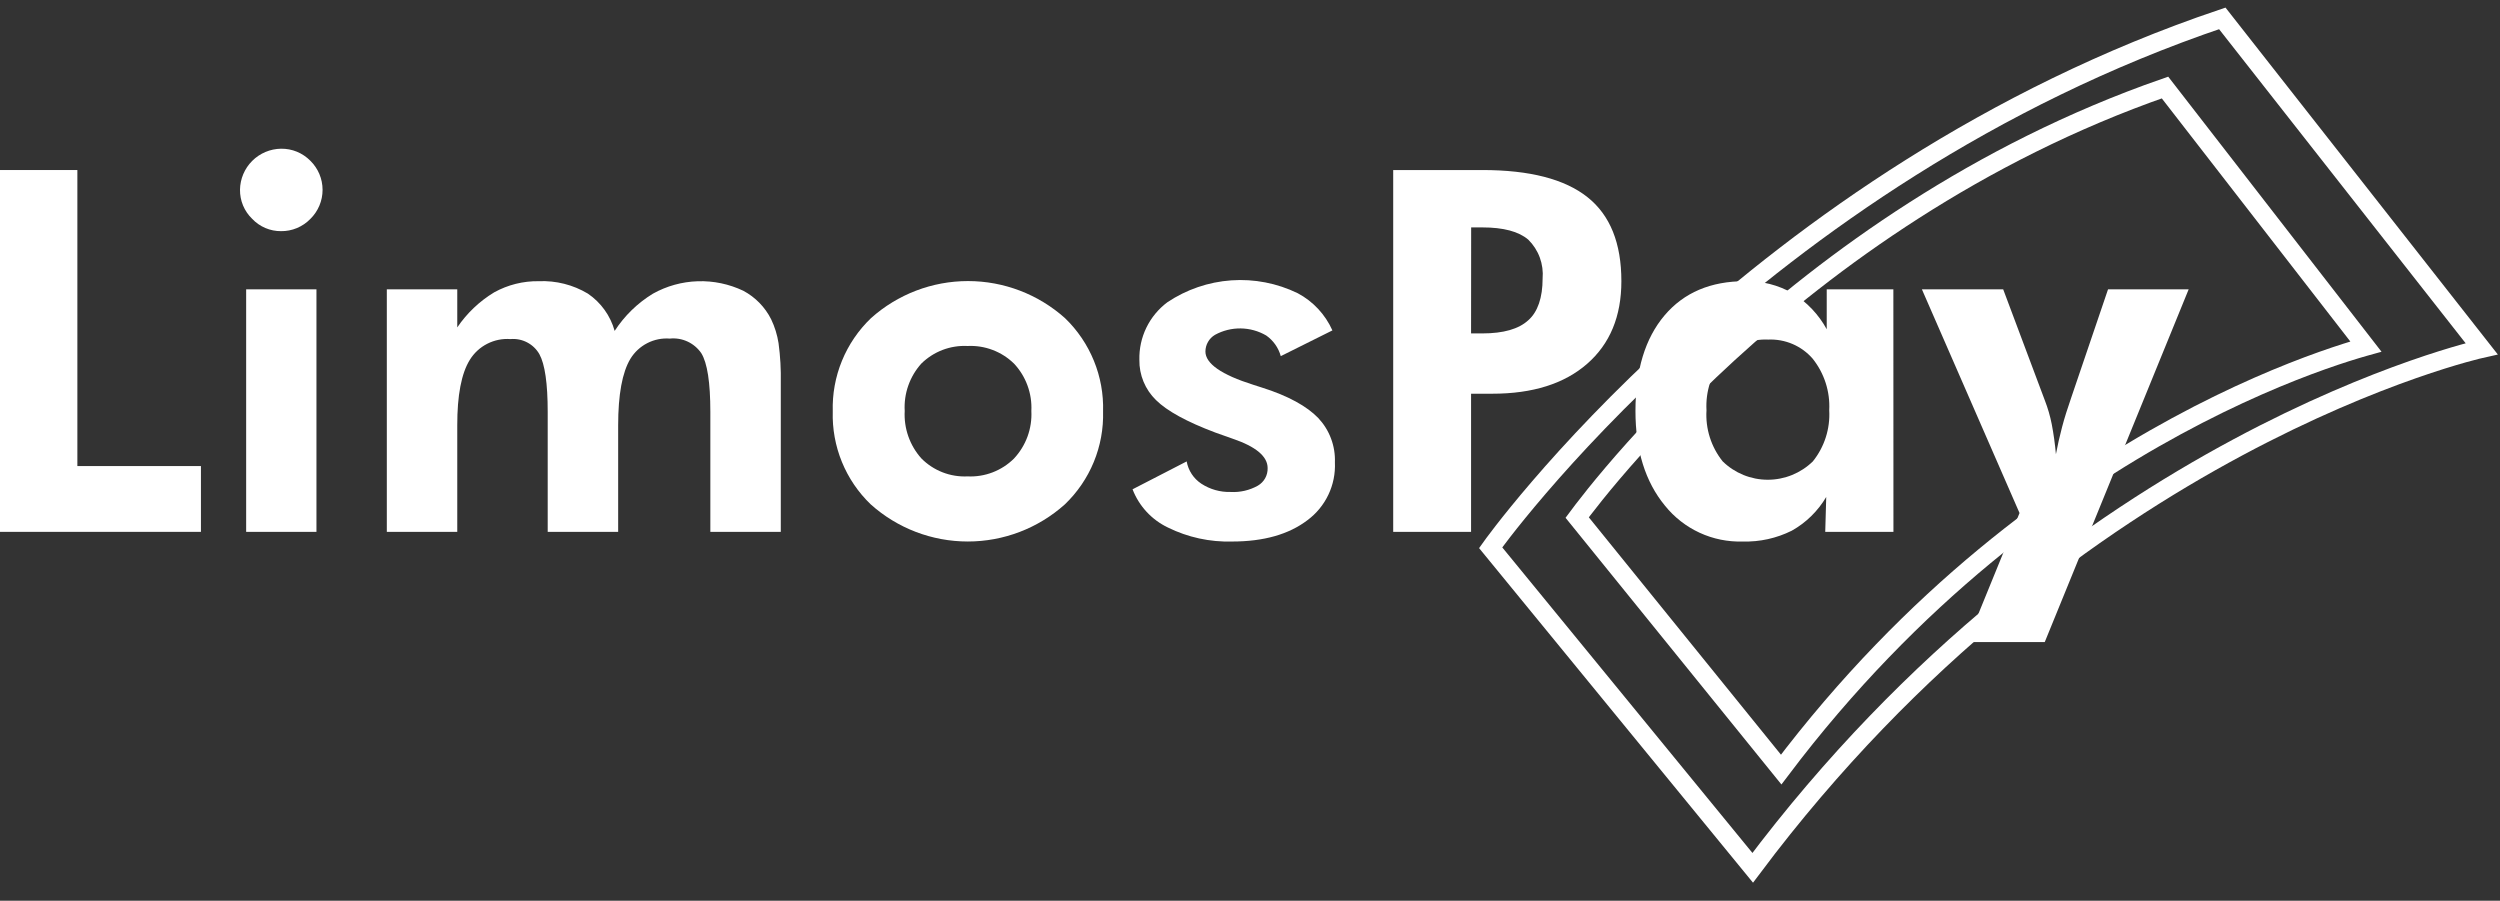 <svg width="136" height="49" viewBox="0 0 136 49" fill="none" xmlns="http://www.w3.org/2000/svg">
<rect x="0" y="0" width="136" height="49" fill="#333333" stroke="none"/>
<path d="M81.091 29.796C81.091 29.796 95.436 9.593 120.892 1L135 18.971C135 18.971 112.831 23.881 95.347 47.208L81.091 29.796Z" stroke="white" stroke-miterlimit="10"/>
<path d="M85.798 28.154C85.88 28.043 85.985 27.903 86.113 27.737C86.472 27.268 87.01 26.589 87.722 25.75C89.146 24.073 91.264 21.761 94.033 19.224C99.514 14.206 107.536 8.325 117.776 4.761L128.704 18.853C128.675 18.861 128.645 18.87 128.614 18.878C128.078 19.031 127.298 19.27 126.319 19.618C124.362 20.314 121.606 21.444 118.398 23.185C112.097 26.605 104.051 32.386 96.896 41.864L85.798 28.154Z" stroke="white"/>
<path d="M0 28.933V9.25H4.209V25.354H10.931V28.933H0Z" fill="white"/>
<path d="M13.056 10.323C13.064 9.733 13.302 9.17 13.719 8.753C14.136 8.336 14.7 8.098 15.289 8.09C15.585 8.086 15.878 8.141 16.151 8.253C16.424 8.366 16.672 8.532 16.88 8.742C17.091 8.948 17.259 9.195 17.374 9.467C17.489 9.739 17.548 10.032 17.548 10.328C17.548 10.623 17.489 10.915 17.374 11.188C17.259 11.46 17.091 11.707 16.88 11.913C16.673 12.125 16.426 12.293 16.152 12.407C15.879 12.521 15.585 12.578 15.289 12.575C14.994 12.577 14.702 12.518 14.43 12.402C14.159 12.286 13.915 12.115 13.713 11.899C13.502 11.695 13.335 11.45 13.222 11.179C13.109 10.908 13.053 10.617 13.056 10.323ZM13.391 28.933V15.741H17.215V28.933H13.391Z" fill="white"/>
<path d="M24.875 28.933H21.043V15.741H24.875V17.811C25.399 17.038 26.083 16.388 26.882 15.904C27.625 15.493 28.462 15.284 29.31 15.297C30.247 15.257 31.174 15.491 31.979 15.972C32.69 16.454 33.207 17.174 33.437 18.002C33.971 17.18 34.681 16.488 35.517 15.977C36.265 15.559 37.101 15.327 37.957 15.3C38.813 15.272 39.663 15.45 40.437 15.818C41.089 16.166 41.618 16.707 41.95 17.368C42.147 17.779 42.283 18.217 42.353 18.668C42.45 19.385 42.49 20.109 42.475 20.833V28.933H38.643V22.41C38.643 20.806 38.478 19.74 38.149 19.211C37.961 18.938 37.703 18.72 37.401 18.58C37.1 18.44 36.767 18.385 36.436 18.419C36.013 18.387 35.588 18.473 35.21 18.668C34.832 18.862 34.515 19.157 34.294 19.519C33.85 20.256 33.628 21.464 33.628 23.144V28.933H29.795V22.41C29.795 20.86 29.644 19.812 29.342 19.266C29.186 18.993 28.955 18.771 28.676 18.626C28.397 18.48 28.083 18.418 27.77 18.446C27.334 18.413 26.897 18.502 26.507 18.701C26.117 18.899 25.789 19.201 25.559 19.574C25.1 20.314 24.872 21.504 24.875 23.144V28.933Z" fill="white"/>
<path d="M60.007 22.382C60.033 23.323 59.861 24.26 59.503 25.13C59.145 26.001 58.608 26.787 57.928 27.438C56.477 28.739 54.596 29.458 52.648 29.458C50.699 29.458 48.819 28.739 47.368 27.438C46.689 26.787 46.155 26 45.799 25.129C45.443 24.258 45.274 23.323 45.302 22.382C45.274 21.438 45.445 20.499 45.803 19.625C46.161 18.751 46.699 17.962 47.381 17.308C48.832 16.009 50.711 15.29 52.659 15.29C54.607 15.29 56.486 16.009 57.937 17.308C58.617 17.963 59.152 18.753 59.508 19.627C59.865 20.5 60.035 21.439 60.007 22.382ZM56.106 22.355C56.13 21.885 56.058 21.415 55.896 20.973C55.735 20.531 55.486 20.126 55.164 19.782C54.832 19.456 54.436 19.203 54.001 19.038C53.566 18.872 53.101 18.799 52.636 18.822C52.174 18.798 51.712 18.871 51.279 19.035C50.846 19.2 50.452 19.453 50.122 19.777C49.808 20.126 49.566 20.533 49.411 20.975C49.255 21.418 49.189 21.887 49.216 22.355C49.164 23.302 49.49 24.231 50.122 24.937C50.449 25.268 50.842 25.525 51.275 25.694C51.708 25.863 52.172 25.938 52.636 25.916C53.101 25.938 53.565 25.863 54 25.696C54.434 25.529 54.829 25.274 55.16 24.946C55.483 24.6 55.734 24.192 55.897 23.747C56.059 23.302 56.131 22.828 56.106 22.355Z" fill="white"/>
<path d="M61.611 26.618L64.555 25.101C64.599 25.345 64.691 25.579 64.828 25.787C64.964 25.995 65.141 26.173 65.348 26.31C65.822 26.621 66.38 26.779 66.947 26.763C67.464 26.792 67.978 26.672 68.429 26.419C68.595 26.322 68.732 26.182 68.826 26.014C68.919 25.846 68.965 25.655 68.959 25.463C68.959 24.829 68.323 24.296 67.052 23.864L66.109 23.529C64.56 22.946 63.486 22.358 62.888 21.766C62.595 21.482 62.364 21.141 62.208 20.764C62.052 20.387 61.975 19.982 61.982 19.574C61.968 18.968 62.098 18.368 62.363 17.823C62.628 17.279 63.019 16.806 63.504 16.443C64.54 15.749 65.739 15.338 66.983 15.251C68.227 15.164 69.472 15.405 70.594 15.95C71.432 16.395 72.096 17.108 72.483 17.974L69.674 19.374C69.549 18.919 69.269 18.522 68.882 18.251C68.46 18.005 67.982 17.873 67.493 17.866C67.005 17.86 66.524 17.98 66.096 18.215C65.938 18.308 65.807 18.44 65.716 18.599C65.624 18.758 65.576 18.938 65.575 19.121C65.575 19.777 66.44 20.385 68.18 20.933L68.632 21.078C70.078 21.531 71.102 22.106 71.713 22.74C72.016 23.063 72.253 23.442 72.408 23.857C72.564 24.271 72.635 24.712 72.619 25.155C72.647 25.761 72.525 26.365 72.264 26.913C72.003 27.462 71.612 27.937 71.124 28.299C70.114 29.069 68.746 29.459 67.024 29.459C65.817 29.493 64.619 29.232 63.536 28.698C62.652 28.276 61.963 27.532 61.611 26.618Z" fill="white"/>
<path d="M75.79 28.933V9.25H80.638C83.22 9.25 85.123 9.743 86.359 10.726C87.596 11.709 88.203 13.232 88.203 15.297C88.203 17.209 87.582 18.707 86.341 19.791C85.1 20.875 83.38 21.418 81.181 21.418H80.026V28.933H75.79ZM80.026 18.138H80.638C81.785 18.138 82.619 17.899 83.138 17.422C83.655 16.969 83.918 16.185 83.918 15.157C83.951 14.768 83.899 14.376 83.765 14.01C83.63 13.643 83.416 13.311 83.138 13.037C82.619 12.593 81.785 12.371 80.638 12.371H80.031L80.026 18.138Z" fill="white"/>
<path d="M103.003 28.933H99.293L99.347 27.035C98.895 27.802 98.248 28.435 97.472 28.87C96.644 29.283 95.728 29.485 94.803 29.459C93.995 29.483 93.192 29.32 92.458 28.981C91.724 28.642 91.078 28.137 90.572 27.506C89.503 26.208 88.969 24.491 88.969 22.355C88.969 20.136 89.496 18.404 90.55 17.159C91.604 15.915 93.065 15.294 94.935 15.297C95.838 15.276 96.729 15.501 97.513 15.95C98.292 16.431 98.934 17.107 99.374 17.911V15.741H102.999L103.003 28.933ZM99.51 22.319C99.564 21.302 99.241 20.301 98.604 19.506C98.305 19.163 97.933 18.893 97.515 18.714C97.097 18.535 96.644 18.453 96.19 18.473C95.73 18.45 95.271 18.53 94.847 18.708C94.423 18.886 94.044 19.157 93.739 19.501C93.099 20.297 92.776 21.3 92.833 22.319C92.771 23.324 93.086 24.316 93.716 25.101C94.372 25.74 95.251 26.098 96.167 26.098C97.083 26.098 97.962 25.74 98.618 25.101C99.249 24.316 99.567 23.325 99.51 22.319Z" fill="white"/>
<path d="M109.862 27.909L104.552 15.741H108.974L111.239 21.78C111.402 22.2 111.528 22.634 111.615 23.076C111.718 23.616 111.794 24.162 111.842 24.711C111.932 24.226 112.045 23.733 112.177 23.23C112.308 22.727 112.48 22.197 112.675 21.631L114.677 15.741H119.063L111.235 34.927H106.999L109.862 27.909Z" fill="white"/>
</svg>
